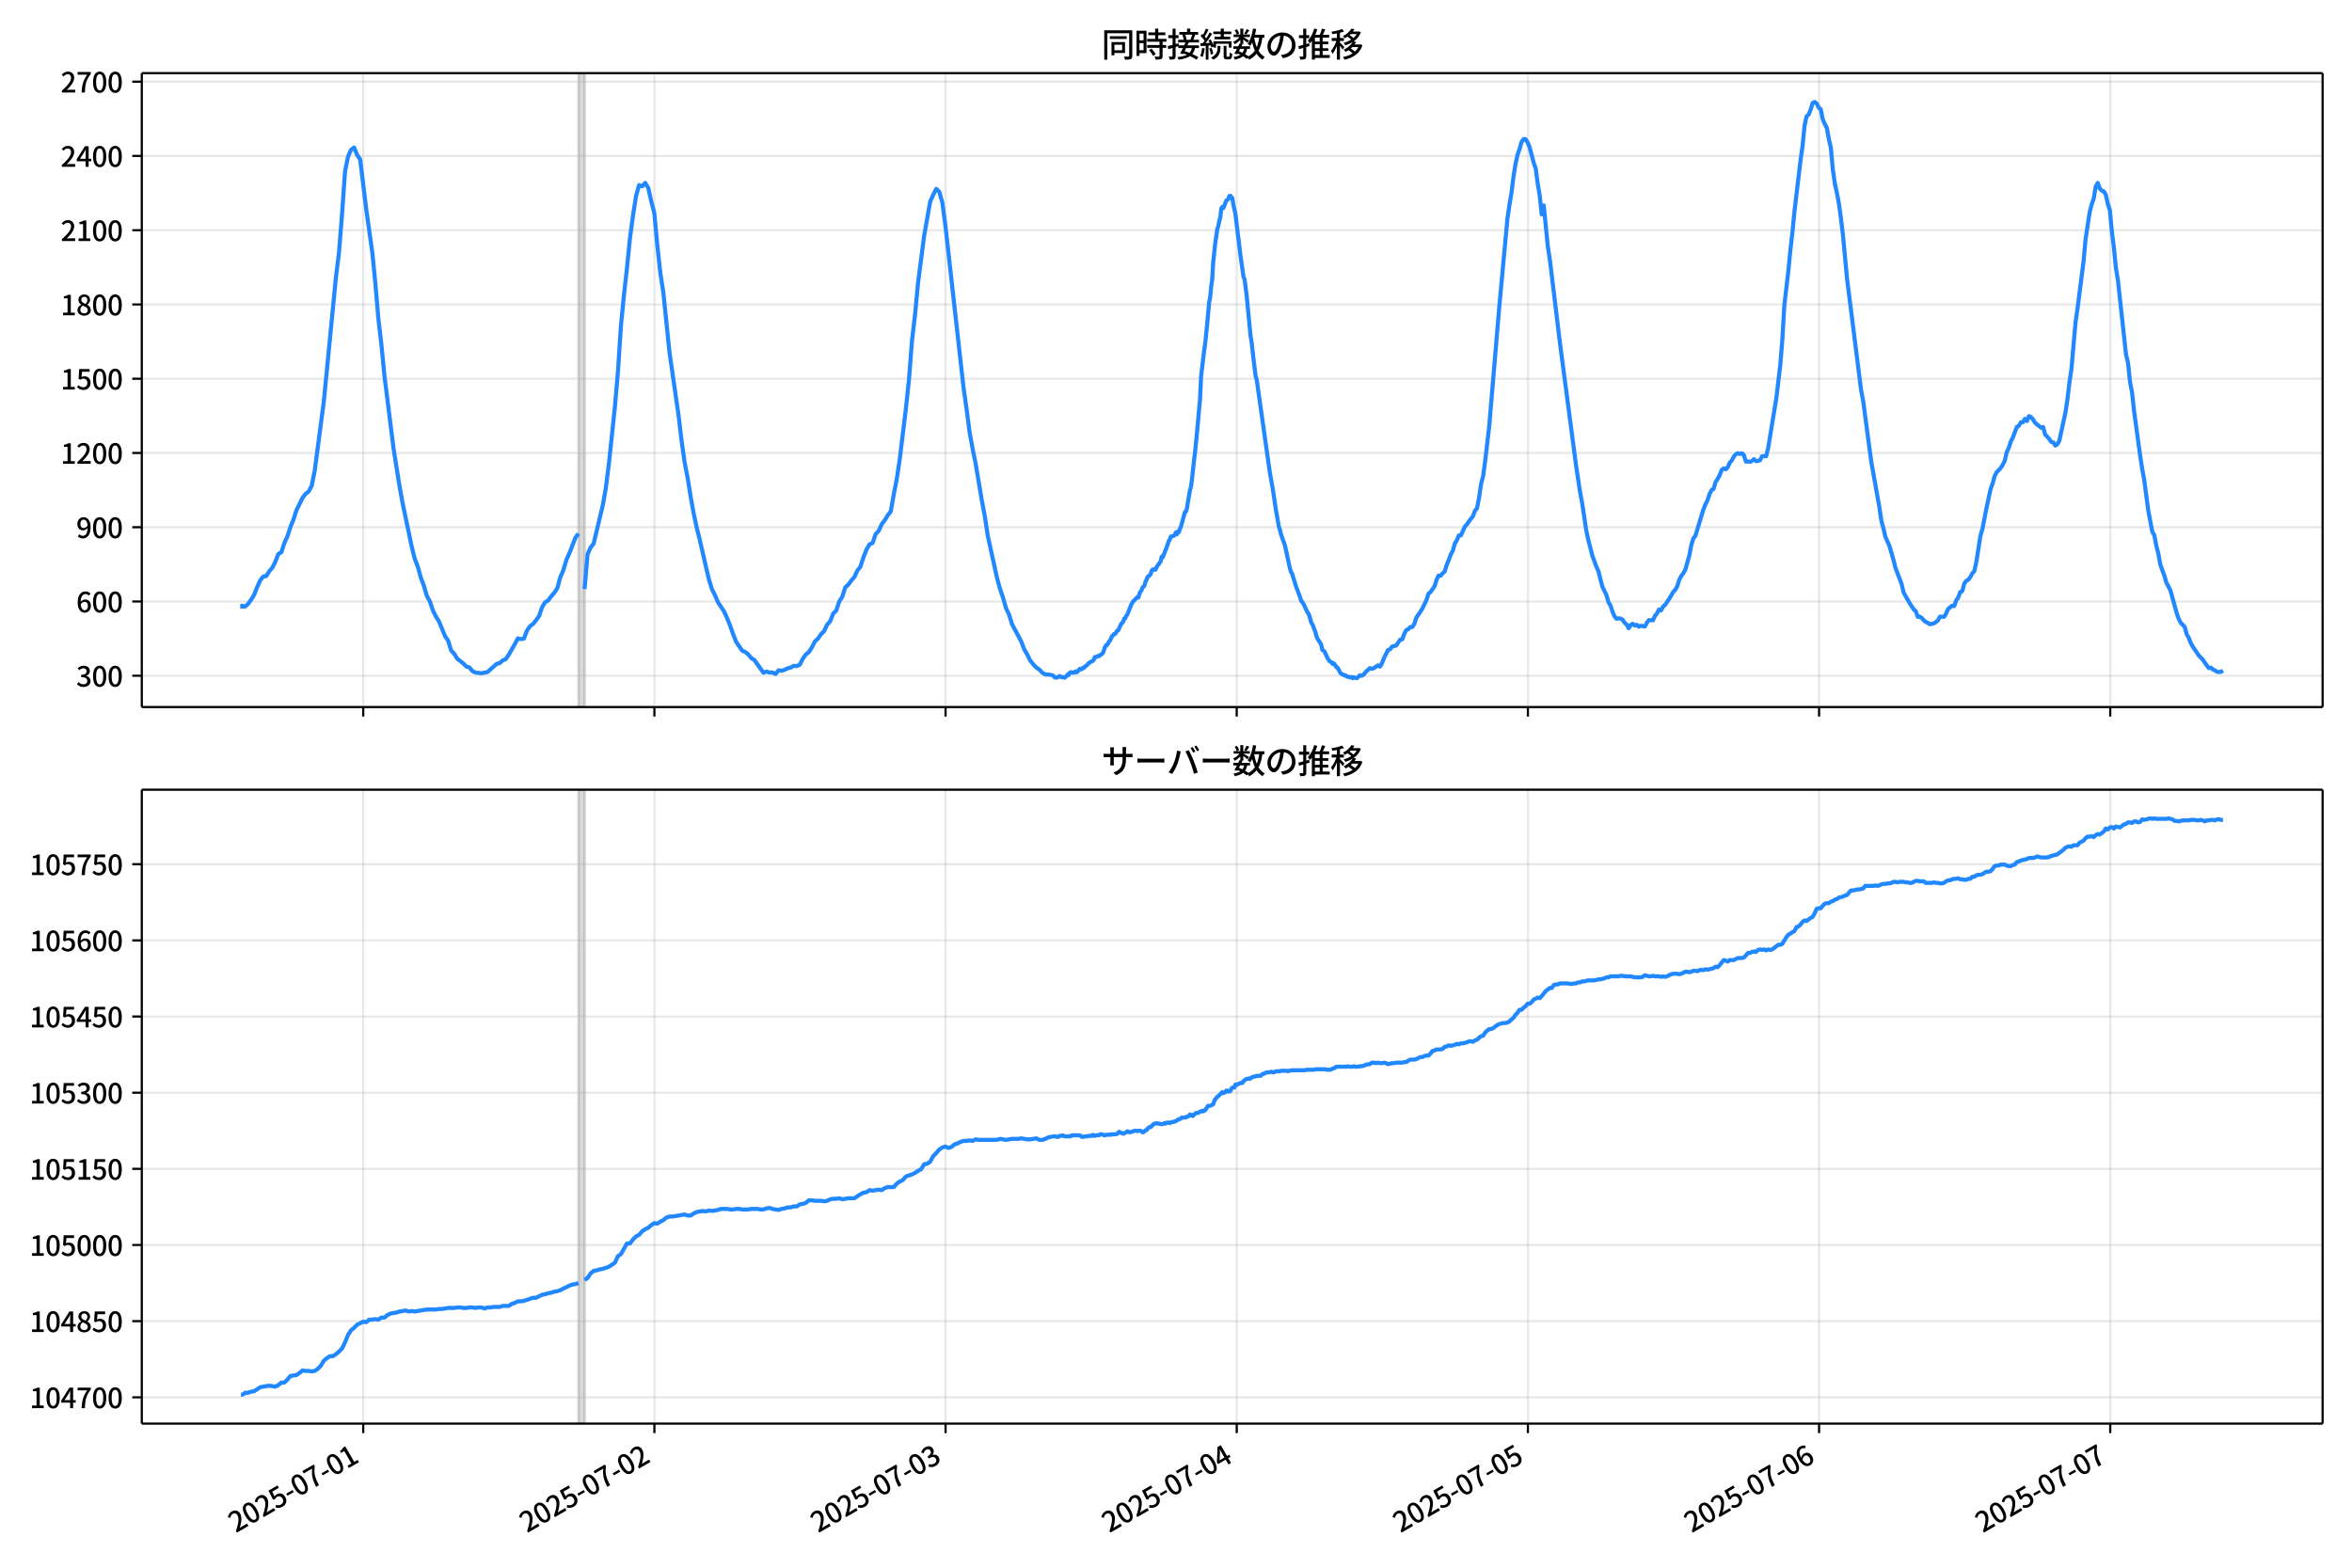 <!DOCTYPE svg  PUBLIC '-//W3C//DTD SVG 1.1//EN'  'http://www.w3.org/Graphics/SVG/1.1/DTD/svg11.dtd'>
<svg version="1.1" viewBox="0 0 864 576" xmlns="http://www.w3.org/2000/svg" xmlns:xlink="http://www.w3.org/1999/xlink">
 <defs>
  <style type="text/css">*{stroke-linejoin: round; stroke-linecap: butt}</style>
 </defs>
 <g id="aa">
  <g id="ab">
   <path d="m0 576h864v-576h-864z" fill="#fff"/>
  </g>
  <g id="ac">
   <g id="ad">
    <path d="m52.09 259.78h801.11v-232.9h-801.11z" fill="#fff"/>
   </g>
   <g id="ae">
    <path d="m212.54 259.78h2.228v-232.9h-2.228z" clip-path="url(#d)" fill="#808080" opacity=".3" stroke="#808080"/>
   </g>
   <g id="af">
    <g id="ag">
     <g id="ah">
      <path d="m133.43 259.78v-232.9" clip-path="url(#d)" fill="none" stroke="#b0b0b0" stroke-linecap="square" stroke-opacity=".3" stroke-width=".8"/>
     </g>
     <g id="ai">
      <defs>
       <path id="g" d="m0 0v3.5" stroke="#000" stroke-width=".8"/>
      </defs>
      <use x="133.431" y="259.778" stroke="#000000" stroke-width=".8" xlink:href="#g"/>
     </g>
    </g>
    <g id="aj">
     <g id="ak">
      <path d="m240.39 259.78v-232.9" clip-path="url(#d)" fill="none" stroke="#b0b0b0" stroke-linecap="square" stroke-opacity=".3" stroke-width=".8"/>
     </g>
     <g id="al">
      <use x="240.391" y="259.778" stroke="#000000" stroke-width=".8" xlink:href="#g"/>
     </g>
    </g>
    <g id="am">
     <g id="an">
      <path d="m347.35 259.78v-232.9" clip-path="url(#d)" fill="none" stroke="#b0b0b0" stroke-linecap="square" stroke-opacity=".3" stroke-width=".8"/>
     </g>
     <g id="ao">
      <use x="347.351" y="259.778" stroke="#000000" stroke-width=".8" xlink:href="#g"/>
     </g>
    </g>
    <g id="ap">
     <g id="aq">
      <path d="m454.31 259.78v-232.9" clip-path="url(#d)" fill="none" stroke="#b0b0b0" stroke-linecap="square" stroke-opacity=".3" stroke-width=".8"/>
     </g>
     <g id="ar">
      <use x="454.311" y="259.778" stroke="#000000" stroke-width=".8" xlink:href="#g"/>
     </g>
    </g>
    <g id="as">
     <g id="at">
      <path d="m561.27 259.78v-232.9" clip-path="url(#d)" fill="none" stroke="#b0b0b0" stroke-linecap="square" stroke-opacity=".3" stroke-width=".8"/>
     </g>
     <g id="au">
      <use x="561.271" y="259.778" stroke="#000000" stroke-width=".8" xlink:href="#g"/>
     </g>
    </g>
    <g id="av">
     <g id="aw">
      <path d="m668.23 259.78v-232.9" clip-path="url(#d)" fill="none" stroke="#b0b0b0" stroke-linecap="square" stroke-opacity=".3" stroke-width=".8"/>
     </g>
     <g id="ax">
      <use x="668.23" y="259.778" stroke="#000000" stroke-width=".8" xlink:href="#g"/>
     </g>
    </g>
    <g id="ay">
     <g id="az">
      <path d="m775.19 259.78v-232.9" clip-path="url(#d)" fill="none" stroke="#b0b0b0" stroke-linecap="square" stroke-opacity=".3" stroke-width=".8"/>
     </g>
     <g id="ba">
      <use x="775.19" y="259.778" stroke="#000000" stroke-width=".8" xlink:href="#g"/>
     </g>
    </g>
   </g>
   <g id="bb">
    <g id="bc">
     <g id="bd">
      <path d="m52.09 248.28h801.11" clip-path="url(#d)" fill="none" stroke="#b0b0b0" stroke-linecap="square" stroke-opacity=".3" stroke-width=".8"/>
     </g>
     <g id="be">
      <defs>
       <path id="f" d="m0 0h-3.5" stroke="#000" stroke-width=".8"/>
      </defs>
      <use x="52.09" y="248.282" stroke="#000000" stroke-width=".8" xlink:href="#f"/>
     </g>
     <g id="bf">
      <!-- 300 -->
      <g transform="translate(27.99 252.27) scale(.1 -.1)">
       <defs>
        <path id="m" transform="scale(.016)" d="m1715-90q-371 0-656 90t-503 240q-217 150-377 323l359 474q211-205 479-359 269-153 634-153 269 0 467 92 199 93 311 266t112 423q0 256-125 451t-429 300q-304 106-835 106v551q467 0 732 105 266 106 384 291 119 186 119 423 0 307-192 489-192 183-531 183-269 0-503-119-233-118-438-316l-384 460q282 256 614 413 333 157 737 157 422 0 748-144 327-144 512-413 186-269 186-659 0-403-221-685-221-281-592-422v-26q269-70 490-227t349-400 128-557q0-422-215-726-214-304-573-468-358-163-787-163z"/>
        <path id="a" transform="scale(.016)" d="m1830-90q-460 0-806 275-346 276-535 823-188 547-188 1366 0 820 188 1357 189 538 535 803 346 266 806 266 461 0 800-269 340-269 528-803 189-534 189-1354 0-819-189-1366-188-547-528-823-339-275-800-275zm0 589q237 0 422 185 186 186 288 599 103 413 103 1091 0 679-103 1082-102 403-288 582-185 180-422 180-236 0-422-180-186-179-292-582-105-403-105-1082 0-678 105-1091 106-413 292-599 186-185 422-185z"/>
       </defs>
       <use xlink:href="#m"/>
       <use transform="translate(57)" xlink:href="#a"/>
       <use transform="translate(114)" xlink:href="#a"/>
      </g>
     </g>
    </g>
    <g id="bg">
     <g id="bh">
      <path d="m52.09 221h801.11" clip-path="url(#d)" fill="none" stroke="#b0b0b0" stroke-linecap="square" stroke-opacity=".3" stroke-width=".8"/>
     </g>
     <g id="bi">
      <use x="52.09" y="220.998" stroke="#000000" stroke-width=".8" xlink:href="#f"/>
     </g>
     <g id="bj">
      <!-- 600 -->
      <g transform="translate(27.99 224.98) scale(.1 -.1)">
       <defs>
        <path id="l" transform="scale(.016)" d="m1971-90q-339 0-634 144-294 144-518 435-224 292-352 733-128 442-128 1044 0 678 147 1161 148 483 397 784 250 301 570 445t665 144q397 0 688-147 292-147 490-359l-403-448q-128 154-327 253-198 99-409 99-307 0-567-182-259-182-413-605-153-422-153-1145 0-608 115-1002t326-589q212-195 493-195 212 0 375 121 163 122 259 343t96 522q0 300-90 511-89 212-259 320-169 109-419 109-211 0-451-134t-458-461l-25 538q134 192 313 323t374 201q196 71 375 71 397 0 694-163 298-163 467-490 170-326 170-825 0-468-195-817-195-348-512-544-317-195-701-195z"/>
       </defs>
       <use xlink:href="#l"/>
       <use transform="translate(57)" xlink:href="#a"/>
       <use transform="translate(114)" xlink:href="#a"/>
      </g>
     </g>
    </g>
    <g id="bk">
     <g id="bl">
      <path d="m52.09 193.71h801.11" clip-path="url(#d)" fill="none" stroke="#b0b0b0" stroke-linecap="square" stroke-opacity=".3" stroke-width=".8"/>
     </g>
     <g id="bm">
      <use x="52.09" y="193.714" stroke="#000000" stroke-width=".8" xlink:href="#f"/>
     </g>
     <g id="bn">
      <!-- 900 -->
      <g transform="translate(27.99 197.7) scale(.1 -.1)">
       <defs>
        <path id="x" transform="scale(.016)" d="m1562-90q-410 0-708 150-297 151-502 356l403 461q141-160 346-256t422-96q224 0 425 102 202 103 352 333 151 230 237 614 87 384 87 941 0 589-115 970t-323 563-496 182q-205 0-372-118-166-118-262-336t-96-525q0-301 86-512 87-211 259-323 173-112 417-112 224 0 460 141 237 141 448 461l32-544q-134-180-313-314t-371-208-384-74q-391 0-689 166-297 167-467 496-169 330-169 823 0 467 195 816t515 541 698 192q339 0 636-138 298-137 519-419 221-281 349-710t128-1018q0-691-141-1187t-391-807q-249-310-563-461-313-150-652-150z"/>
       </defs>
       <use xlink:href="#x"/>
       <use transform="translate(57)" xlink:href="#a"/>
       <use transform="translate(114)" xlink:href="#a"/>
      </g>
     </g>
    </g>
    <g id="bo">
     <g id="bp">
      <path d="m52.09 166.43h801.11" clip-path="url(#d)" fill="none" stroke="#b0b0b0" stroke-linecap="square" stroke-opacity=".3" stroke-width=".8"/>
     </g>
     <g id="bq">
      <use x="52.09" y="166.429" stroke="#000000" stroke-width=".8" xlink:href="#f"/>
     </g>
     <g id="br">
      <!-- 1200 -->
      <g transform="translate(22.29 170.41) scale(.1 -.1)">
       <defs>
        <path id="h" transform="scale(.016)" d="m544 0v608h1037v3277h-845v467q333 58 579 147 247 90 451 218h557v-4109h915v-608h-2694z"/>
        <path id="c" transform="scale(.016)" d="m282 0v429q697 621 1164 1136 468 515 701 956 234 442 234 826 0 256-87 451-86 196-262 301-176 106-445 106-275 0-506-151-230-150-422-368l-416 410q301 333 637 518 336 186 803 186 429 0 749-176t496-493 176-745q0-455-224-919t-615-935q-390-470-889-950 186 20 394 36t374 16h1184v-634h-3046z"/>
       </defs>
       <use xlink:href="#h"/>
       <use transform="translate(57)" xlink:href="#c"/>
       <use transform="translate(114)" xlink:href="#a"/>
       <use transform="translate(171)" xlink:href="#a"/>
      </g>
     </g>
    </g>
    <g id="bs">
     <g id="bt">
      <path d="m52.09 139.15h801.11" clip-path="url(#d)" fill="none" stroke="#b0b0b0" stroke-linecap="square" stroke-opacity=".3" stroke-width=".8"/>
     </g>
     <g id="bu">
      <use x="52.09" y="139.145" stroke="#000000" stroke-width=".8" xlink:href="#f"/>
     </g>
     <g id="bv">
      <!-- 1500 -->
      <g transform="translate(22.29 143.13) scale(.1 -.1)">
       <defs>
        <path id="b" transform="scale(.016)" d="m1715-90q-365 0-653 90t-506 237q-217 147-383 307l352 480q134-134 294-246t361-183q202-70 452-70 262 0 473 118 212 119 333 346 122 227 122 541 0 460-247 716-246 256-649 256-224 0-384-64t-365-198l-365 237 141 2240h2387v-627h-1747l-109-1204q154 77 307 118 154 42 340 42 397 0 723-160t518-490q192-329 192-847 0-519-224-887t-586-560q-361-192-777-192z"/>
       </defs>
       <use xlink:href="#h"/>
       <use transform="translate(57)" xlink:href="#b"/>
       <use transform="translate(114)" xlink:href="#a"/>
       <use transform="translate(171)" xlink:href="#a"/>
      </g>
     </g>
    </g>
    <g id="bw">
     <g id="bx">
      <path d="m52.09 111.86h801.11" clip-path="url(#d)" fill="none" stroke="#b0b0b0" stroke-linecap="square" stroke-opacity=".3" stroke-width=".8"/>
     </g>
     <g id="by">
      <use x="52.09" y="111.861" stroke="#000000" stroke-width=".8" xlink:href="#f"/>
     </g>
     <g id="bz">
      <!-- 1800 -->
      <g transform="translate(22.29 115.85) scale(.1 -.1)">
       <defs>
        <path id="q" transform="scale(.016)" d="m1830-90q-441 0-787 163-345 164-547 448-202 285-202 650 0 314 122 557t314 419 403 291v32q-256 186-442 458-185 272-185 643 0 365 176 640t480 425q304 151 694 151 410 0 704-160t457-439q164-278 164-649 0-237-96-448t-234-381q-137-169-291-278v-32q218-115 397-285 179-169 288-406t109-557q0-346-189-628-189-281-532-448-342-166-803-166zm314 2708q205 198 310 419 106 221 106 464 0 211-83 384t-247 272q-163 99-393 99-288 0-480-183-192-182-192-502 0-256 134-429 135-172 359-294t486-230zm-294-2170q236 0 418 89 183 90 285 253 103 164 103 388 0 211-90 367-89 157-246 272-157 116-368 215t-454 195q-244-173-398-426-153-252-153-553 0-237 118-416 119-179 324-282 205-102 461-102z"/>
       </defs>
       <use xlink:href="#h"/>
       <use transform="translate(57)" xlink:href="#q"/>
       <use transform="translate(114)" xlink:href="#a"/>
       <use transform="translate(171)" xlink:href="#a"/>
      </g>
     </g>
    </g>
    <g id="ca">
     <g id="cb">
      <path d="m52.09 84.577h801.11" clip-path="url(#d)" fill="none" stroke="#b0b0b0" stroke-linecap="square" stroke-opacity=".3" stroke-width=".8"/>
     </g>
     <g id="cc">
      <use x="52.09" y="84.577" stroke="#000000" stroke-width=".8" xlink:href="#f"/>
     </g>
     <g id="cd">
      <!-- 2100 -->
      <g transform="translate(22.29 88.562) scale(.1 -.1)">
       <use xlink:href="#c"/>
       <use transform="translate(57)" xlink:href="#h"/>
       <use transform="translate(114)" xlink:href="#a"/>
       <use transform="translate(171)" xlink:href="#a"/>
      </g>
     </g>
    </g>
    <g id="ce">
     <g id="cf">
      <path d="m52.09 57.293h801.11" clip-path="url(#d)" fill="none" stroke="#b0b0b0" stroke-linecap="square" stroke-opacity=".3" stroke-width=".8"/>
     </g>
     <g id="cg">
      <use x="52.09" y="57.293" stroke="#000000" stroke-width=".8" xlink:href="#f"/>
     </g>
     <g id="ch">
      <!-- 2400 -->
      <g transform="translate(22.29 61.278) scale(.1 -.1)">
       <defs>
        <path id="k" transform="scale(.016)" d="m2170 0v3072q0 192 12 457 13 266 20 458h-26q-90-179-183-365-92-185-195-364l-921-1415h2579v-576h-3328v493l1875 2957h858v-4717h-691z"/>
       </defs>
       <use xlink:href="#c"/>
       <use transform="translate(57)" xlink:href="#k"/>
       <use transform="translate(114)" xlink:href="#a"/>
       <use transform="translate(171)" xlink:href="#a"/>
      </g>
     </g>
    </g>
    <g id="ci">
     <g id="cj">
      <path d="m52.09 30.009h801.11" clip-path="url(#d)" fill="none" stroke="#b0b0b0" stroke-linecap="square" stroke-opacity=".3" stroke-width=".8"/>
     </g>
     <g id="ck">
      <use x="52.09" y="30.009" stroke="#000000" stroke-width=".8" xlink:href="#f"/>
     </g>
     <g id="cl">
      <!-- 2700 -->
      <g transform="translate(22.29 33.994) scale(.1 -.1)">
       <defs>
        <path id="j" transform="scale(.016)" d="m1235 0q32 646 109 1187t224 1024 384 941 576 938h-2208v627h3027v-455q-409-512-665-989-256-476-397-969t-205-1053-90-1251h-755z"/>
       </defs>
       <use xlink:href="#c"/>
       <use transform="translate(57)" xlink:href="#j"/>
       <use transform="translate(114)" xlink:href="#a"/>
       <use transform="translate(171)" xlink:href="#a"/>
      </g>
     </g>
    </g>
   </g>
   <g id="cm">
    <path d="m88.504 222.73.212.182.187-.364.772.364.394-.091 1.051-.909 1.112-1.546 1.118-1.819 1.112-2.819 1.155-2.546 1.109-1.364 1.117-.182 1.05-1.728 1.114-1.273 1.114-2.183 1.114-2.91 1.114-.637 1.114-3.365 1.114-2.456 1.114-3.456 1.114-2.728 1.114-3.456 2.228-4.547 1.114-1.455 1.114-.819 1.114-2.092 1.114-5.548 3.342-25.374 4.457-45.746 1.114-8.913 1.114-14.006 1.114-15.916 1.114-5.548 1.114-2.456 1.114-.819 1.114 2.728 1.114 1.637 2.228 18.371 2.228 15.825 1.114 11.277 1.114 13.005 1.114 9.55 1.114 11.459 3.342 26.738 2.228 14.006 1.114 6.093 3.342 16.007 1.114 4.456 1.114 2.819 1.114 4.093 1.114 2.91 1.114 3.82 1.114 2.001 1.114 3.365 1.114 2.183 1.114 1.819 2.228 5.366 1.114 1.637 1.114 3.638 1.114 1.182 1.114 1.819 2.228 1.728 1.114 1.182 1.114.273 1.114 1.364 1.114.546 2.228.273 2.228-.455 3.342-3.001 1.114-.273 1.114-1 1.114-.455 1.114-1.637 2.228-3.911 1.114-2.092 1.114.273 1.114-.182 1.114-2.91 1.114-1.637 1.114-.819 1.114-1.364 1.114-1.546 1.114-3.274 1.114-1.819 1.114-.637 1.114-1.546 1.114-1.273 1.114-1.637 1.114-4.093 1.114-2.546 1.114-3.82 1.114-2.456 2.228-5.73 1.114-1.455m2.228 20.372 1.114-12.824 1.114-2.456 1.114-1.455 3.342-14.006 1.114-6.275 1.114-8.731 2.228-21.1 1.114-12.824 1.114-17.007 1.114-11.459 1.114-9.913 1.114-11.096 1.114-8.276 1.114-7.094 1.114-3.911 1.114.455 1.114-1.273 1.114 1.819 1.114 4.911 1.114 4.274 1.114 12.005 1.114 10.095 1.114 7.276 2.228 21.736 3.342 23.282 1.114 9.368 1.114 7.912 1.114 5.73 1.114 6.912 1.114 6.184 1.114 5.184 1.114 4.456 2.228 9.731 1.114 4.729 1.114 3.638 1.114 2.183 1.114 2.638 2.228 3.365 1.114 2.456 1.114 2.728 1.114 3.183 1.114 2.819 2.228 3.274 1.114.455 1.114.909 1.114 1.364 1.114.637 3.342 4.729 1.114-.455 1.114.364h1.114l1.114.546 1.114-1.364 1.114.182 1.114-.364 1.114-.546 1.114-.273 1.114-.637 1.114.091 1.114-.546 1.114-2.183 1.114-1.546 1.114-.909 1.114-1.728 1.114-2.183 1.114-1 1.114-1.637 1.114-1.091 1.114-2.365 1.114-1.273 1.114-2.819 1.114-1.091 1.114-3.365 1.114-1.728 1.114-3.456 1.114-1 1.114-1.546 1.114-1.273 1.114-2.365 1.114-1.455 1.114-3.456 1.114-2.819 1.114-1.91 1.114-.455 1.114-3.274 1.114-1.182 1.114-2.456 1.114-1.455 1.114-1.819 1.114-1.455 1.114-6.366 1.114-5.639 1.114-7.549 2.228-18.371 1.114-10.459 1.114-14.37 1.114-9.55 1.114-11.732 2.228-17.189 2.228-12.642 1.114-2.456 1.114-2.183 1.114 1.091 1.114 3.911 1.114 8.367 6.685 59.752 1.114 7.731 1.114 8.64 1.114 6.093 1.114 5.457 2.228 13.278 1.114 5.912 1.114 7.276 3.342 15.279 1.114 4.093 1.114 3.274 1.114 3.911 1.114 2.365 1.114 3.547 3.342 6.275 1.114 2.91 1.114 1.91 1.114 2.274 1.114 1.364 1.114 1.182 1.114.728 1.114 1.182 1.114.637h1.114l1.486.273.371.273.371.455.371.182.743-.091.743-.546.743.455.371-.091.743.273.743-.637.371-.546.371.182.371-.819.371-.182h.371l.371.182.371-.182.371.091.371-.455.371.364.743-.728.371-.546.371.182.371-.091.371-.455.371.091.371-.546.743-.455.743-.909.371-.091.371-.364.743-.273.371-.546.371-.909.371.091.743-.455.371.091.371-.364.743-.455.371-.455.743-2.092.371-.728h.371l.371-.546.371-.819.371-.273.743-1.728.371-.182.371-.546h.371l.743-1.182.371-.091 1.114-2.456.371-.273.371-.546.371-1.091.371-.091.371-.909.371-.455 1.486-3.729.743-1.273.371-.182.371-.546.371-.273.371-.455.371.182.371-1.364.371-.819.371-.364.371-1.091.743-.728.371-1.455.371-.637.371-1.091 1.114-.909.371-1.273.371-.546.371-.091.371.182.371-.091.371-.909 1.486-2.092.371-1.728.371.273 1.486-3.729.743-2.274.371-.455.371-1.182 1.114-.273.371-.455.371-.819.371.728.371-1.091.371.273.371-1.182.371-.728 1.486-5.457.371-.182.371-1.182.743-4.547.371-2.092.371-1.364.371-2.638.743-7.003.371-2.91.743-7.367.743-8.367.371-4.002.371-8.185 1.114-9.459.371-2.456.743-7.185.743-8.185.371-1.819.371-3.911.371-2.638.371-6.366.743-6.912.743-5.093.371-1.182.371-1.91.371-1.273.371-3.365.371-.546.371.455 1.114-2.819.371-.182.371-.364.371-1.091.371-.091.743.909.371 2.456.743 3.365 1.857 15.279 1.114 7.822.371.819.743 5.639 1.486 15.37.371 2.092.743 6.639.743 6.003.371 1.091 4.828 34.105 1.114 6.275 1.114 7.458.743 4.184.371 2.183.371 1.0.371 1.637 1.486 4.184 1.857 8.549.371 1.182.371.546 1.486 4.82 1.486 3.911.371 1.364.371.273.743 1.273 1.114 2.456.371.455.371.819.743 2.638.743 1.273.371 1.273.371.819.371 1.455.371 1 1.114 1.728.371.819.371 1.728.743.455 1.114 2.456.743 1.182.743.364.371.637.371-.273.371.364.743 1.182.371.091 1.114 2.092.743.455.371.091.371.273.371-.091.371.455.743.091.371.273.743-.182.371.455.371-.364 1.114.364.743-.637.371-.455.743.182.743-.455.743-1.0.743-.637.743-.728.743.273.743-.273 1.486-1.0.743.455.743-1.273.743-1.91 1.486-2.91.743-.273.743-1 1.486-.364 1.486-2.183.743-.091.743-2.001.743-1.455.743-.273.743-.819h.743l.743-1.182.743-2.274 1.486-2.183.743-1.182 1.486-3.092.743-2.365.743-.546 1.486-2.183.743-2.365.743-1.546.743.091.743-.909.743-.637.743-2.456.743-1.728.743-2.092.743-1.364.743-2.638.743-1.182.743-1.819h.743l1.486-3.274.743-.728.743-1.182 1.486-1.91.743-2.001.743-.909.743-3.82.743-5.093.743-2.819.743-5.457 1.486-12.733 3.714-44.018 2.971-32.195.743-5.184.743-4.365.743-6.003.743-4.638.743-3.456.743-2.092.743-2.638.743-1.091h.743l.743 1.182.743 1.819 1.486 5.639.743 2.092.743 5.548.743 4.456.743 6.912.743-3.274 1.486 15.006.743 4.82 3.714 30.649 5.942 45.201 1.486 9.822.743 3.911 1.486 9.913.743 3.456 1.486 5.821 1.486 4.093.743 1.637 1.486 5.73 1.486 3.092.743 2.638.743 1.182.743 2.274.743 1.728.743.909.743-.182.743.091.743.455.743 1.091.743.637.743 1.364.743-1.182.743-.455.743.637.743-.273.743.728.743-.364 1.486.273.743-1.364.743-1 1.486.091.743-1.637.743-.909.743-1.455.743.364.743-1.364.743-.637 1.486-2.183 1.486-2.546.743-.819.743-1.273.743-2.365.743-1.455.743-1.0.743-1.273 1.486-5.275.743-3.911.743-2.365.743-.909 2.971-9.822.743-1.819.743-1.455.743-2.274.743-1.455.743-.455.743-2.546.743-1.091.743-1.455.743-1.819.743-.637.743.364.743-.728.743-1.728.743-.819.743-1.364.743-.909.743-.364.743.273.743-.273.743.728.743 2.365.743-.091.743.182.743-.364.743-.637.743.728.743-.091.743-.273.743-1.455h1.486l.743-3.001 2.971-18.099 1.486-12.46.743-9.186.743-12.733 1.486-12.733.743-7.64.743-6.457.743-7.64 2.228-18.735.743-5.275.743-7.458.743-3.456.743-.637.743-1.819.743-2.456.743-.364.743.546.743 1.546.743.546.743 3.729.743 1.728.743 1.364.743 4.093.743 3.274.743 8.094.743 5.093.743 3.365.743 4.002.743 5.366.743 6.184 1.486 15.916 5.199 41.199.743 3.82 2.228 16.825.743 5.457 2.971 16.734.743 5.002.743 2.728.743 3.183 1.486 3.365 1.486 5.184.743 2.91 2.228 5.821.743 3.183 2.228 3.911 1.486 2.274.743.637.743 2.092.743-.091.743.546.743.819.743.637.743.273.743.546 1.486-.364.743-.455.743-.637.743-1.364 1.486.091.743-1.182.743-1.728 1.486-1.182.743.182.743-2.092.743-1.091.743-2.001.743-.364.743-2.728.743-1.091.743-.364.743-1.0.743-1.364.743-.819.743-3.456 1.486-9.55.743-2.546 1.486-7.64 1.486-6.912.743-2.001.743-2.728.743-1.455 1.486-1.546.743-1.182.743-1.455.743-3.183.743-1.637.743-2.274.743-1.455 1.486-3.911.743-.455.743-1.273h.743l.743-1.273.743.819.743-1.819.743.364.743.819.743 1.273 1.486 1.182.743.637.743-.273.743 2.728 1.486 1.637.743 1.091.743.182.743 1.182.743-.455.743-1.273 2.228-10.277.743-4.82.743-6.275.743-5.002 1.486-16.916.743-5.275 2.228-17.371.743-8.185 1.486-9.822.743-2.91.743-2.092.743-4.456.743-1.364.743 2.001.743.819.743.273.743 1.182.743 3.456.743 2.183.743 7.912.743 5.912.743 7.458.743 4.547 2.971 27.284.743 3.092.743 7.094.743 3.82.743 6.821 2.228 16.371.743 4.82.743 4.002 1.486 11.277 1.486 7.822.743 1.273.743 3.911.743 2.91.743 4.093 1.486 4.002.743 2.638.743 1.273.743 1.546 2.228 8.094.743 2.183.743 1.455 1.486 1.546.743 2.728.743 1.273.743 1.91.743 1.364 2.228 3.274 1.486 1.546 1.486 2.183.743.909.743-.182.743.728.743.273.743.546.743.091.743-.091.743-.455v0" clip-path="url(#d)" fill="none" stroke="#28f" stroke-linecap="square" stroke-width="1.5"/>
   </g>
   <g id="cn">
    <path d="m52.09 259.78v-232.9" fill="none" stroke="#000" stroke-linecap="square" stroke-width=".8"/>
   </g>
   <g id="co">
    <path d="m853.2 259.78v-232.9" fill="none" stroke="#000" stroke-linecap="square" stroke-width=".8"/>
   </g>
   <g id="cp">
    <path d="m52.09 259.78h801.11" fill="none" stroke="#000" stroke-linecap="square" stroke-width=".8"/>
   </g>
   <g id="cq">
    <path d="m52.09 26.88h801.11" fill="none" stroke="#000" stroke-linecap="square" stroke-width=".8"/>
   </g>
   <g id="cr">
    <!-- 同時接続数の推移 -->
    <g transform="translate(404.64 20.88) scale(.12 -.12)">
     <defs>
      <path id="w" transform="scale(.016)" d="m1587 3936h3232v-518h-3232v518zm320-1114h557v-2534h-557v2534zm301 0h2291v-2086h-2291v512h1734v1069h-1734v505zm-1683 2260h5113v-570h-4524v-5056h-589v5626zm4768 0h595v-4896q0-250-67-397t-227-218q-160-77-426-96t-675-19q-13 83-45 192t-77 218q-45 108-89 185 281-13 527-13 247 0 330 0 83 7 118 42 36 35 36 112v4890z"/>
      <path id="u" transform="scale(.016)" d="m2714 4672h3238v-525h-3238v525zm-244-1235h3712v-538h-3712v538zm20-1184h3635v-531h-3635v531zm1523 3155h595v-2310h-595v2310zm832-2451h589v-2823q0-230-61-364-61-135-227-199-167-70-423-86t-633-16q-20 121-78 285-57 163-121 284 275-6 509-9t310-3q77 6 106 28 29 23 29 93v2810zm-2023-1677 487 282q153-160 313-352t294-381q135-189 206-343l-519-313q-64 153-189 348-124 196-278 394-154 199-314 365zm-2086 3718h1619v-4281h-1619v544h1056v3187h-1056v550zm32-1843h1293v-537h-1293v537zm-320 1843h563v-4832h-563v4832z"/>
      <path id="v" transform="scale(.016)" d="m3866 5408h614v-870h-614v870zm-1479-653h3597v-518h-3597v518zm-230-1485h4e3v-518h-4e3v518zm825 922 519 102q64-160 121-342 58-182 96-352 39-170 45-304l-544-128q-6 134-42 313-35 180-83 365-48 186-112 346zm1856 109 589-71q-96-275-202-557-105-281-195-486l-518 77q58 147 122 329 64 183 118 372t86 336zm-2643-2106h3943v-518h-3943v518zm1408 685 602-115q-167-371-362-784t-390-797-362-685l-525 179q160 288 346 666t368 784 323 752zm-659-2157 358 403q352-102 733-240 381-137 752-304 371-166 697-336 327-169 558-329l-384-461q-218 160-532 336-313 176-685 345-371 170-755 323-384 154-742 263zm1894 1114 583-71q-122-550-353-944-230-393-604-662t-922-435q-547-167-1296-269-25 128-93 269-67 141-137 230 678 64 1168 192t819 349q330 221 531 550 202 330 304 791zm-4684 217q396 90 953 240 557 151 1120 311l77-544q-525-154-1053-311-528-156-963-284l-134 588zm121 2093h1965v-563h-1965v563zm819 1248h576v-5229q0-236-51-374t-192-208q-141-77-355-99-214-23-541-16-13 115-64 288t-109 294q205-6 381-6t234 0q64 0 92 28 29 29 29 93v5229z"/>
      <path id="t" transform="scale(.016)" d="m4058 5408h595v-1798h-595v1798zm-1415-563h3443v-499h-3443v499zm231-992h3008v-499h-3008v499zm-224-877h3475v-1203h-531v729h-2432v-729h-512v1203zm1964-877h551v-1881q0-122 22-157 23-35 106-35 25 0 92 0 68 0 135 0t99 0q51 0 83 54t45 224 19 515q90-70 234-131t259-93q-19-429-83-662-64-234-183-326-118-93-316-93-39 0-103 0t-134 0-138 0q-67 0-99 0-237 0-365 64t-176 218q-48 153-48 422v1881zm-1164-6h550v-455q0-243-48-528-48-284-186-579-137-294-409-572-272-279-727-503-70 90-192 208-121 118-230 195 416 205 665 438 250 234 371 474 122 240 164 467 42 228 42 413v442zm-2240 3309 524-192q-121-244-259-503-137-259-275-496t-259-416l-410 173q122 186 246 438 125 253 240 515 116 263 193 481zm716-743 500-230q-224-359-496-756-272-396-548-764-275-368-518-650l-358 205q179 211 377 483 199 272 387 569 189 298 358 592 170 295 298 551zm-1721-665 307 403q166-154 339-340 173-185 320-364t224-327l-326-460q-77 160-218 348-141 189-314 384-172 196-332 356zm1485-832 435 179q128-211 249-458 122-246 215-474 93-227 137-412l-473-211q-32 185-119 422-86 237-201 486-115 250-243 468zm-1530-583q422 26 998 54 576 29 1184 68l7-499q-570-45-1127-84-556-38-992-70l-70 531zm1702-992 436 135q121-276 214-596t118-556l-454-148q-26 237-112 563-86 327-202 602zm-1363 109 499-83q-57-455-163-897-105-441-253-748-51 32-134 73-83 42-170 83-86 42-144 62 148 294 234 697t131 813zm691 627h525v-2861h-525v2861z"/>
      <path id="o" transform="scale(.016)" d="m224 2022h3187v-499h-3187v499zm51 2247h3111v-487h-3111v487zm1127-1735 563-121q-154-320-333-672t-352-679q-173-326-326-582l-532 173q148 243 324 566t345 669q170 346 311 646zm934-832 563-64q-89-480-262-838t-461-614-701-432-976-298q-25 128-99 269t-157 237q659 102 1085 303 426 202 666 554t342 883zm422 3597 519-211q-147-218-298-436-150-217-278-377l-403 186q121 173 252 413 132 240 208 425zm-1203 109h563v-2957h-563v2957zm-1075-320 448 186q134-192 246-420 112-227 157-393l-467-211q-38 172-147 406t-237 432zm1094-1050 397-236q-160-263-400-529-240-265-519-489-278-224-553-378-51 103-141 237-89 135-179 218 269 109 534 294 266 186 493 416 228 231 368 467zm487-204q83-45 246-145 163-99 352-211t346-211 221-150l-327-423q-83 77-230 198-147 122-317 253-170 132-327 250-156 119-259 189l295 250zm1798 396h2311v-556h-2311v556zm115 1178 615-90q-103-640-263-1235t-384-1101q-224-505-512-889-44 57-134 134t-186 157-166 125q275 339 473 796 199 458 340 995 141 538 217 1108zm1223-1510 614-58q-147-1101-445-1940-297-838-813-1443-515-604-1321-1014-26 71-90 177-64 105-134 208-70 102-128 159 742 346 1212 880 471 535 730 1290 260 755 375 1741zm-1005-135q134-851 387-1597 253-745 659-1305 407-560 1002-874-70-57-154-150-83-93-154-189-70-96-121-179-633 371-1056 988-422 618-688 1434-265 816-425 1783l550 89zm-3309-3065 327 416q377-148 754-330 378-182 701-378 324-195 548-368l-416-435q-211 179-519 378-307 198-666 383-358 186-729 334z"/>
      <path id="s" transform="scale(.016)" d="m3686 4378q-64-493-163-1041-99-547-265-1084-192-653-432-1104t-522-688-595-237q-320 0-596 221-275 221-448 621-172 400-172 931 0 537 220 1017 221 480 611 851 391 372 909 583 519 211 1121 211 576 0 1040-186 464-185 793-515 330-329 502-771 173-441 173-941 0-672-278-1194-278-521-816-851-538-329-1318-444l-378 601q166 20 307 42t263 48q307 70 585 217 279 148 496 375 218 227 342 534 125 308 125 692t-122 713q-121 330-358 573-236 243-582 380-346 138-781 138-525 0-935-186-409-185-694-489-284-304-432-656-147-352-147-678 0-365 89-605 90-240 224-355 135-115 276-115t288 144 297 457q151 314 298 800 147 461 246 982 100 522 145 1021l684-12z"/>
      <path id="p" transform="scale(.016)" d="m2995 2925h2893v-519h-2893v519zm0-1280h2893v-519h-2893v519zm-64-1299h3232v-557h-3232v557zm1312 3577h563v-3763h-563v3763zm429 1466 634-141q-154-390-340-794-185-403-339-684l-512 140q103 199 208 458 106 259 195 528 90 269 154 493zm-1472 25 582-147q-153-518-371-1018-217-499-483-931t-573-758q-38 64-109 160-70 96-147 198-77 103-141 160 416 416 733 1034t509 1302zm128-1203h2720v-537h-2720v-4205h-582v4422l313 320h269zm-3174-2157q396 90 953 240 557 151 1120 311l77-544q-525-154-1053-311-528-156-963-284l-134 588zm121 2093h1965v-563h-1965v563zm819 1248h576v-5229q0-236-51-374t-192-208q-141-77-355-99-214-23-541-16-13 115-64 288t-109 294q205-6 381-6t234 0q64 0 92 28 29 29 29 93v5229z"/>
      <path id="n" transform="scale(.016)" d="m4051 5402 595-109q-281-493-729-941t-1107-806q-39 64-106 144t-141 153q-73 74-137 119 608 288 1011 678t614 762zm-77-557h1511v-493h-1863l352 493zm1293 0h109l109 25 384-179q-192-505-496-905t-695-701q-390-301-845-519-454-217-947-358-44 109-137 253t-176 227q448 109 867 294 419 186 777 445 359 259 631 592t419 730v96zm-1990-954 377 307q167-96 336-218 170-121 320-249 151-128 247-237l-397-332q-90 108-237 236t-317 259q-169 132-329 234zm1107-934 595-109q-307-538-803-1031-496-492-1232-876-38 64-102 144t-138 156q-74 77-138 116 455 217 807 483t604 554q253 288 407 563zm-90-589h1460v-506h-1818l358 506zm1268 0h121l109 26 384-167q-192-614-531-1075t-787-794q-448-332-983-553-534-221-1129-355-45 115-132 269-86 153-176 249 551 96 1043 285 493 189 903 473 410 285 714 669t464 883v90zm-2132-1056 410 339q186-102 384-237 198-134 371-275t282-269l-435-371q-103 128-270 272-166 144-361 288t-381 253zm-2150 3533h589v-5376h-589v5376zm-992-1242h2336v-569h-2336v569zm1024-224 365-160q-96-339-231-707-134-368-291-727-157-358-336-672-179-313-365-537-44 128-134 291t-160 272q173 192 339 457 167 266 323 570 157 304 282 618t208 595zm941 1946 416-467q-314-122-695-221-380-99-784-173-403-74-780-131-20 102-71 236-51 135-102 231 358 58 732 138 375 80 711 179t573 208zm-397-2579q58-45 179-170 122-125 266-266 144-140 259-265t160-183l-352-473q-58 102-157 255-99 154-218 317-118 164-227 311-108 147-185 237l275 237z"/>
     </defs>
     <use xlink:href="#w"/>
     <use transform="translate(100)" xlink:href="#u"/>
     <use transform="translate(200)" xlink:href="#v"/>
     <use transform="translate(300)" xlink:href="#t"/>
     <use transform="translate(400)" xlink:href="#o"/>
     <use transform="translate(500)" xlink:href="#s"/>
     <use transform="translate(600)" xlink:href="#p"/>
     <use transform="translate(700)" xlink:href="#n"/>
    </g>
   </g>
  </g>
  <g id="cs">
   <g id="ct">
    <path d="m52.09 523.06h801.11v-232.9h-801.11z" fill="#fff"/>
   </g>
   <g id="cu">
    <path d="m212.54 523.06h2.228v-232.9h-2.228z" clip-path="url(#e)" fill="#808080" opacity=".3" stroke="#808080"/>
   </g>
   <g id="cv">
    <g id="cw">
     <g id="cx">
      <path d="m133.43 523.06v-232.9" clip-path="url(#e)" fill="none" stroke="#b0b0b0" stroke-linecap="square" stroke-opacity=".3" stroke-width=".8"/>
     </g>
     <g id="cy">
      <use x="133.431" y="523.055" stroke="#000000" stroke-width=".8" xlink:href="#g"/>
     </g>
     <g id="cz">
      <!-- 2025-07-01 -->
      <g transform="translate(86.641 563.33) rotate(-30) scale(.1 -.1)">
       <defs>
        <path id="i" transform="scale(.016)" d="m301 1536v544h1689v-544h-1689z"/>
       </defs>
       <use xlink:href="#c"/>
       <use transform="translate(57)" xlink:href="#a"/>
       <use transform="translate(114)" xlink:href="#c"/>
       <use transform="translate(171)" xlink:href="#b"/>
       <use transform="translate(228)" xlink:href="#i"/>
       <use transform="translate(263.7)" xlink:href="#a"/>
       <use transform="translate(320.7)" xlink:href="#j"/>
       <use transform="translate(377.7)" xlink:href="#i"/>
       <use transform="translate(413.4)" xlink:href="#a"/>
       <use transform="translate(470.4)" xlink:href="#h"/>
      </g>
     </g>
    </g>
    <g id="da">
     <g id="db">
      <path d="m240.39 523.06v-232.9" clip-path="url(#e)" fill="none" stroke="#b0b0b0" stroke-linecap="square" stroke-opacity=".3" stroke-width=".8"/>
     </g>
     <g id="dc">
      <use x="240.391" y="523.055" stroke="#000000" stroke-width=".8" xlink:href="#g"/>
     </g>
     <g id="dd">
      <!-- 2025-07-02 -->
      <g transform="translate(193.6 563.33) rotate(-30) scale(.1 -.1)">
       <use xlink:href="#c"/>
       <use transform="translate(57)" xlink:href="#a"/>
       <use transform="translate(114)" xlink:href="#c"/>
       <use transform="translate(171)" xlink:href="#b"/>
       <use transform="translate(228)" xlink:href="#i"/>
       <use transform="translate(263.7)" xlink:href="#a"/>
       <use transform="translate(320.7)" xlink:href="#j"/>
       <use transform="translate(377.7)" xlink:href="#i"/>
       <use transform="translate(413.4)" xlink:href="#a"/>
       <use transform="translate(470.4)" xlink:href="#c"/>
      </g>
     </g>
    </g>
    <g id="de">
     <g id="df">
      <path d="m347.35 523.06v-232.9" clip-path="url(#e)" fill="none" stroke="#b0b0b0" stroke-linecap="square" stroke-opacity=".3" stroke-width=".8"/>
     </g>
     <g id="dg">
      <use x="347.351" y="523.055" stroke="#000000" stroke-width=".8" xlink:href="#g"/>
     </g>
     <g id="dh">
      <!-- 2025-07-03 -->
      <g transform="translate(300.56 563.33) rotate(-30) scale(.1 -.1)">
       <use xlink:href="#c"/>
       <use transform="translate(57)" xlink:href="#a"/>
       <use transform="translate(114)" xlink:href="#c"/>
       <use transform="translate(171)" xlink:href="#b"/>
       <use transform="translate(228)" xlink:href="#i"/>
       <use transform="translate(263.7)" xlink:href="#a"/>
       <use transform="translate(320.7)" xlink:href="#j"/>
       <use transform="translate(377.7)" xlink:href="#i"/>
       <use transform="translate(413.4)" xlink:href="#a"/>
       <use transform="translate(470.4)" xlink:href="#m"/>
      </g>
     </g>
    </g>
    <g id="di">
     <g id="dj">
      <path d="m454.31 523.06v-232.9" clip-path="url(#e)" fill="none" stroke="#b0b0b0" stroke-linecap="square" stroke-opacity=".3" stroke-width=".8"/>
     </g>
     <g id="dk">
      <use x="454.311" y="523.055" stroke="#000000" stroke-width=".8" xlink:href="#g"/>
     </g>
     <g id="dl">
      <!-- 2025-07-04 -->
      <g transform="translate(407.52 563.33) rotate(-30) scale(.1 -.1)">
       <use xlink:href="#c"/>
       <use transform="translate(57)" xlink:href="#a"/>
       <use transform="translate(114)" xlink:href="#c"/>
       <use transform="translate(171)" xlink:href="#b"/>
       <use transform="translate(228)" xlink:href="#i"/>
       <use transform="translate(263.7)" xlink:href="#a"/>
       <use transform="translate(320.7)" xlink:href="#j"/>
       <use transform="translate(377.7)" xlink:href="#i"/>
       <use transform="translate(413.4)" xlink:href="#a"/>
       <use transform="translate(470.4)" xlink:href="#k"/>
      </g>
     </g>
    </g>
    <g id="dm">
     <g id="dn">
      <path d="m561.27 523.06v-232.9" clip-path="url(#e)" fill="none" stroke="#b0b0b0" stroke-linecap="square" stroke-opacity=".3" stroke-width=".8"/>
     </g>
     <g id="do">
      <use x="561.271" y="523.055" stroke="#000000" stroke-width=".8" xlink:href="#g"/>
     </g>
     <g id="dp">
      <!-- 2025-07-05 -->
      <g transform="translate(514.48 563.33) rotate(-30) scale(.1 -.1)">
       <use xlink:href="#c"/>
       <use transform="translate(57)" xlink:href="#a"/>
       <use transform="translate(114)" xlink:href="#c"/>
       <use transform="translate(171)" xlink:href="#b"/>
       <use transform="translate(228)" xlink:href="#i"/>
       <use transform="translate(263.7)" xlink:href="#a"/>
       <use transform="translate(320.7)" xlink:href="#j"/>
       <use transform="translate(377.7)" xlink:href="#i"/>
       <use transform="translate(413.4)" xlink:href="#a"/>
       <use transform="translate(470.4)" xlink:href="#b"/>
      </g>
     </g>
    </g>
    <g id="dq">
     <g id="dr">
      <path d="m668.23 523.06v-232.9" clip-path="url(#e)" fill="none" stroke="#b0b0b0" stroke-linecap="square" stroke-opacity=".3" stroke-width=".8"/>
     </g>
     <g id="ds">
      <use x="668.23" y="523.055" stroke="#000000" stroke-width=".8" xlink:href="#g"/>
     </g>
     <g id="dt">
      <!-- 2025-07-06 -->
      <g transform="translate(621.44 563.33) rotate(-30) scale(.1 -.1)">
       <use xlink:href="#c"/>
       <use transform="translate(57)" xlink:href="#a"/>
       <use transform="translate(114)" xlink:href="#c"/>
       <use transform="translate(171)" xlink:href="#b"/>
       <use transform="translate(228)" xlink:href="#i"/>
       <use transform="translate(263.7)" xlink:href="#a"/>
       <use transform="translate(320.7)" xlink:href="#j"/>
       <use transform="translate(377.7)" xlink:href="#i"/>
       <use transform="translate(413.4)" xlink:href="#a"/>
       <use transform="translate(470.4)" xlink:href="#l"/>
      </g>
     </g>
    </g>
    <g id="du">
     <g id="dv">
      <path d="m775.19 523.06v-232.9" clip-path="url(#e)" fill="none" stroke="#b0b0b0" stroke-linecap="square" stroke-opacity=".3" stroke-width=".8"/>
     </g>
     <g id="dw">
      <use x="775.19" y="523.055" stroke="#000000" stroke-width=".8" xlink:href="#g"/>
     </g>
     <g id="dx">
      <!-- 2025-07-07 -->
      <g transform="translate(728.4 563.33) rotate(-30) scale(.1 -.1)">
       <use xlink:href="#c"/>
       <use transform="translate(57)" xlink:href="#a"/>
       <use transform="translate(114)" xlink:href="#c"/>
       <use transform="translate(171)" xlink:href="#b"/>
       <use transform="translate(228)" xlink:href="#i"/>
       <use transform="translate(263.7)" xlink:href="#a"/>
       <use transform="translate(320.7)" xlink:href="#j"/>
       <use transform="translate(377.7)" xlink:href="#i"/>
       <use transform="translate(413.4)" xlink:href="#a"/>
       <use transform="translate(470.4)" xlink:href="#j"/>
      </g>
     </g>
    </g>
   </g>
   <g id="dy">
    <g id="dz">
     <g id="ea">
      <path d="m52.09 513.4h801.11" clip-path="url(#e)" fill="none" stroke="#b0b0b0" stroke-linecap="square" stroke-opacity=".3" stroke-width=".8"/>
     </g>
     <g id="eb">
      <use x="52.09" y="513.402" stroke="#000000" stroke-width=".8" xlink:href="#f"/>
     </g>
     <g id="ec">
      <!-- 104700 -->
      <g transform="translate(10.89 517.39) scale(.1 -.1)">
       <use xlink:href="#h"/>
       <use transform="translate(57)" xlink:href="#a"/>
       <use transform="translate(114)" xlink:href="#k"/>
       <use transform="translate(171)" xlink:href="#j"/>
       <use transform="translate(228)" xlink:href="#a"/>
       <use transform="translate(285)" xlink:href="#a"/>
      </g>
     </g>
    </g>
    <g id="ed">
     <g id="ee">
      <path d="m52.09 485.42h801.11" clip-path="url(#e)" fill="none" stroke="#b0b0b0" stroke-linecap="square" stroke-opacity=".3" stroke-width=".8"/>
     </g>
     <g id="ef">
      <use x="52.09" y="485.421" stroke="#000000" stroke-width=".8" xlink:href="#f"/>
     </g>
     <g id="eg">
      <!-- 104850 -->
      <g transform="translate(10.89 489.41) scale(.1 -.1)">
       <use xlink:href="#h"/>
       <use transform="translate(57)" xlink:href="#a"/>
       <use transform="translate(114)" xlink:href="#k"/>
       <use transform="translate(171)" xlink:href="#q"/>
       <use transform="translate(228)" xlink:href="#b"/>
       <use transform="translate(285)" xlink:href="#a"/>
      </g>
     </g>
    </g>
    <g id="eh">
     <g id="ei">
      <path d="m52.09 457.44h801.11" clip-path="url(#e)" fill="none" stroke="#b0b0b0" stroke-linecap="square" stroke-opacity=".3" stroke-width=".8"/>
     </g>
     <g id="ej">
      <use x="52.09" y="457.439" stroke="#000000" stroke-width=".8" xlink:href="#f"/>
     </g>
     <g id="ek">
      <!-- 105000 -->
      <g transform="translate(10.89 461.42) scale(.1 -.1)">
       <use xlink:href="#h"/>
       <use transform="translate(57)" xlink:href="#a"/>
       <use transform="translate(114)" xlink:href="#b"/>
       <use transform="translate(171)" xlink:href="#a"/>
       <use transform="translate(228)" xlink:href="#a"/>
       <use transform="translate(285)" xlink:href="#a"/>
      </g>
     </g>
    </g>
    <g id="el">
     <g id="em">
      <path d="m52.09 429.46h801.11" clip-path="url(#e)" fill="none" stroke="#b0b0b0" stroke-linecap="square" stroke-opacity=".3" stroke-width=".8"/>
     </g>
     <g id="en">
      <use x="52.09" y="429.458" stroke="#000000" stroke-width=".8" xlink:href="#f"/>
     </g>
     <g id="eo">
      <!-- 105150 -->
      <g transform="translate(10.89 433.44) scale(.1 -.1)">
       <use xlink:href="#h"/>
       <use transform="translate(57)" xlink:href="#a"/>
       <use transform="translate(114)" xlink:href="#b"/>
       <use transform="translate(171)" xlink:href="#h"/>
       <use transform="translate(228)" xlink:href="#b"/>
       <use transform="translate(285)" xlink:href="#a"/>
      </g>
     </g>
    </g>
    <g id="ep">
     <g id="eq">
      <path d="m52.09 401.48h801.11" clip-path="url(#e)" fill="none" stroke="#b0b0b0" stroke-linecap="square" stroke-opacity=".3" stroke-width=".8"/>
     </g>
     <g id="er">
      <use x="52.09" y="401.477" stroke="#000000" stroke-width=".8" xlink:href="#f"/>
     </g>
     <g id="es">
      <!-- 105300 -->
      <g transform="translate(10.89 405.46) scale(.1 -.1)">
       <use xlink:href="#h"/>
       <use transform="translate(57)" xlink:href="#a"/>
       <use transform="translate(114)" xlink:href="#b"/>
       <use transform="translate(171)" xlink:href="#m"/>
       <use transform="translate(228)" xlink:href="#a"/>
       <use transform="translate(285)" xlink:href="#a"/>
      </g>
     </g>
    </g>
    <g id="et">
     <g id="eu">
      <path d="m52.09 373.5h801.11" clip-path="url(#e)" fill="none" stroke="#b0b0b0" stroke-linecap="square" stroke-opacity=".3" stroke-width=".8"/>
     </g>
     <g id="ev">
      <use x="52.09" y="373.495" stroke="#000000" stroke-width=".8" xlink:href="#f"/>
     </g>
     <g id="ew">
      <!-- 105450 -->
      <g transform="translate(10.89 377.48) scale(.1 -.1)">
       <use xlink:href="#h"/>
       <use transform="translate(57)" xlink:href="#a"/>
       <use transform="translate(114)" xlink:href="#b"/>
       <use transform="translate(171)" xlink:href="#k"/>
       <use transform="translate(228)" xlink:href="#b"/>
       <use transform="translate(285)" xlink:href="#a"/>
      </g>
     </g>
    </g>
    <g id="ex">
     <g id="ey">
      <path d="m52.09 345.51h801.11" clip-path="url(#e)" fill="none" stroke="#b0b0b0" stroke-linecap="square" stroke-opacity=".3" stroke-width=".8"/>
     </g>
     <g id="ez">
      <use x="52.09" y="345.514" stroke="#000000" stroke-width=".8" xlink:href="#f"/>
     </g>
     <g id="fa">
      <!-- 105600 -->
      <g transform="translate(10.89 349.5) scale(.1 -.1)">
       <use xlink:href="#h"/>
       <use transform="translate(57)" xlink:href="#a"/>
       <use transform="translate(114)" xlink:href="#b"/>
       <use transform="translate(171)" xlink:href="#l"/>
       <use transform="translate(228)" xlink:href="#a"/>
       <use transform="translate(285)" xlink:href="#a"/>
      </g>
     </g>
    </g>
    <g id="fb">
     <g id="fc">
      <path d="m52.09 317.53h801.11" clip-path="url(#e)" fill="none" stroke="#b0b0b0" stroke-linecap="square" stroke-opacity=".3" stroke-width=".8"/>
     </g>
     <g id="fd">
      <use x="52.09" y="317.533" stroke="#000000" stroke-width=".8" xlink:href="#f"/>
     </g>
     <g id="fe">
      <!-- 105750 -->
      <g transform="translate(10.89 321.52) scale(.1 -.1)">
       <use xlink:href="#h"/>
       <use transform="translate(57)" xlink:href="#a"/>
       <use transform="translate(114)" xlink:href="#b"/>
       <use transform="translate(171)" xlink:href="#j"/>
       <use transform="translate(228)" xlink:href="#b"/>
       <use transform="translate(285)" xlink:href="#a"/>
      </g>
     </g>
    </g>
   </g>
   <g id="ff">
    <path d="m88.504 512.47h.399l.772-.373.394-.373h1.051l1.112-.373 1.118-.187 2.267-1.492 3.276-.56 2.228.373 1.114-.56 1.114-.933h1.114l1.114-1.119 1.114-1.306 2.228-.373 1.114-.746 1.114-.933 1.114.187h1.114l1.114.187 1.114-.187 1.114-.746 1.114-1.119 1.114-1.865 1.114-.933 1.114-.746h1.114l1.114-.746 1.114-.933 1.114-1.119 1.114-2.239 1.114-2.798 1.114-1.679 1.114-.933 1.114-1.119 2.228-1.119 1.114.187 1.114-.933h1.114l1.114-.187 1.114.187 1.114-.746h1.114l1.114-.933 1.114-.56 2.228-.373 1.114-.373 2.228-.373 1.114.373 1.114-.187 1.114.187 4.457-.746h3.342l1.114-.187h1.114l2.228-.373h2.228l1.114-.187h1.114l1.114.187h1.114l1.114-.187h1.114l1.114.187 1.114-.187h1.114l1.114.373 1.114-.373h1.114l1.114-.187h2.228l1.114-.373h2.228l1.114-.746 1.114-.373 1.114-.56h1.114l1.114-.187 3.342-1.119h1.114l2.228-1.119 1.114-.187 1.114-.373 1.114-.187 1.114-.373 1.114-.187 1.114-.373 3.342-1.679 1.114-.373 1.114-.187 1.114-.373m2.228-1.119 1.114-.746 1.114-1.679 1.114-.933 1.114-.187 1.114-.373 1.114-.187 2.228-.746 2.228-1.492 1.114-2.425 1.114-.746 2.228-3.917h1.114l1.114-1.492 1.114-1.119 1.114-.56 1.114-1.306 1.114-.746 1.114-.56 1.114-.933 1.114-.746 1.114.187 1.114-.746 1.114-.56 1.114-.933 1.114-.373h1.114l4.457-.746 1.114.373h1.114l1.114-.746 1.114-.56 2.228-.373 1.114.187 1.114-.373 1.114.187 2.228-.373 1.114-.373h2.228l1.114.187h1.114l1.114-.187h1.114l1.114.187h2.228l1.114-.187h2.228l1.114.187h1.114l1.114-.373 1.114-.187 1.114.373 2.228.373 1.114-.373 1.114-.187 1.114-.373h1.114l1.114-.373h1.114l1.114-.746 1.114-.187 1.114-.373 1.114-.933h1.114l1.114.187h2.228l1.114.187 1.114-.187 1.114-.56 1.114-.187h1.114l1.114-.187 1.114.373 2.228-.373h2.228l2.228-1.492 1.114-.56 1.114-.187 1.114-.746 1.114.187 2.228-.373 1.114.187 1.114-.746 1.114-.373h2.228l1.114-1.306 1.114-.746 1.114-.56 1.114-1.306 2.228-.746 1.114-.56 1.114-.746 1.114-.56 1.114-1.865 1.114-.187 1.114-.746 1.114-2.052 1.114-1.119 1.114-1.306 1.114-.746 1.114-.373 1.114.56 1.114-.373 1.114-.933 1.114-.373 1.114-.56 1.114-.373h1.114l1.114-.187 1.114.187 1.114-.56 1.114.187h6.685l1.114-.373 2.228.373 2.228-.373h2.228l1.114-.187 2.228.373h1.114l2.228-.373 1.114.56h1.114l1.114-.373 1.114-.56 1.857-.373h.743l.371.187h.743l.371-.373h.743l.371-.187.743.373h2.228l.371-.373h2.971l.371.187.371.373h.743l.371-.187h1.114l.371-.187h1.114l.371-.373.371.373h.371l.371-.187h1.114l.371-.373h.743l.743.373h.371l.371-.187h1.114l.371-.187.371.187.371-.187h1.486l.371-.187.743-.746.371.373h.371l.743.373 1.114-.56.371-.373.743.373h.371l.371-.187h.371l.743-.373h.743l.371.187.371-.187h.743l.371.187.371.373h.371l.743-.746h.371l.743-.933.371-.187h.371l1.114-1.119.371-.187h.371l.371-.187.371.187h.743l.371.187h.743l.743-.373.371.187.371-.373h.743l.371.187.743-.373h.371l.371-.187h.371l.743-.373.371-.373h.371l.743-.373.371-.373h1.486l.371-.373h.371l.371-.187.371-.56.371.373.371-.187.371.373.371-.56.371-.187.371-.373h.743l.371-.187.371-.373h.371l.371-.187.371.187.371-.373h.371l1.114-1.679h.743l1.114-.56.371-1.119.371-.746.371-.373.371-.56.371-.187 1.486-1.492.371.373.743-.373.371-.56h.371l.371.373.371-.187h.371l.371-.933.371-.373h.743l.371-1.119.371.187 1.486-.746h.743l.371-.746.371-.187.371-.373.371-.187h.371l.371-.187.371.187.371-.187.371-.373.371-.187h.371l.371-.187h.371l.371-.187h1.486l.743-.746h.371l1.114-.56h1.114l.371-.187h.371l.371.187h.371l.743-.373h1.486l.371-.187h2.228l.371.187.371-.187h.371l.371-.187h5.199l.371-.187h2.971l.371-.187h3.714l.371.187h1.486l1.114-.56h.371l.371-.373.371-.187h3.714l.371-.187.371.187h1.486l.371-.187.371.187h1.486l.371-.187h.743l.743-.187.743-.373h.371l.371-.187h.743l.743-.56h.743l.743.187.743-.187.743.187h.743l.743-.187.743.187.743.373 1.486-.373h.743l.743-.187h2.228l.743-.187h.743l.743-.56.743-.373h1.486l.743-.187 1.486-.746h.743l.743-.373.743-.187h.743l.743-.746.743-.933.743-.187.743-.373h1.486l.743-.187.743-.746.743-.187.743-.373.743.187 1.486-.373.743-.373.743.187.743-.373h.743l1.486-.373.743-.373h.743l.743.187.743-.56.743-.187.743-.746.743-.56.743-.187.743-1.119.743-.746.743-.56h.743l.743-.373 1.486-1.119.743-.373 1.486-.373h.743l.743-.187.743-.373.743-.746.743-.56.743-1.119.743-.746.743-1.119h.743l.743-.746.743-.56.743-.933h.743l.743-.56.743-.933 1.486-.746.743.187.743-.746 1.486-1.865 1.486-1.119h.743l.743-1.119.743-.187h.743l.743-.373h2.971l.743.187h.743l.743-.187h.743l.743-.373h.743l.743-.373h.743l1.486-.373h2.228l1.486-.373h.743l1.486-.373.743-.373h.743l.743-.373h2.971l.743-.187h.743l.743.187h2.228l1.486.373h2.228l.743-.187.743-.56 1.486.373h.743l.743-.187.743.187h1.486l.743.187.743-.187.743.187.743-.187 1.486-.746.743-.187h1.486l.743.187.743-.187 1.486-.746h.743l.743.187.743-.187.743-.373h.743l.743.187.743-.373.743-.187.743.187.743-.373.743.187 2.228-.56.743-.56.743.187.743-.746 1.486-1.865.743.187.743.373.743-.56h1.486l1.486-.746h1.486l.743-.187.743-.746.743-.933h.743l.743-.373.743-.187.743.187.743-.746.743-.187.743.187.743-.187.743.373.743-.373.743.187.743-.187 2.228-1.679h.743l.743-.373 1.486-2.425.743-.933.743-.373.743-.56.743-.373.743-1.492.743-.187.743-.746.743-.933.743-.56.743.187 1.486-1.119.743-.373.743-1.306.743-1.679.743-.187h.743l.743-.933.743-.746.743-.187h.743l.743-.56.743-.187.743-.56.743-.187.743-.56 1.486-.373.743-.373.743-.187.743-.933.743-.746h.743l1.486-.373h.743l1.486-.373.743-.933h2.971l.743-.187.743.187.743-.187.743-.373.743-.187h.743l.743-.187h.743l.743-.187.743-.373h.743l.743.187.743-.187h1.486l.743.187h.743l.743.187h.743l1.486-.746h.743l.743.187h1.486l.743.56h2.228l.743-.187.743.187h.743l.743.187h.743l.743-.187.743-.56.743-.373h.743l.743-.373.743-.187h.743l.743-.187.743.373h.743l.743.187h.743l.743-.373h.743l.743-.746h.743l.743-.56.743-.187h.743l.743-.187.743-.56.743-.373h.743l.743-.187.743-.746.743-1.119.743-.187h.743l.743-.373h1.486l.743.373.743.187h.743l.743-.373.743-.187.743-.933.743-.187.743-.373 2.228-.56.743-.373h1.486l.743-.187.743-.373 1.486.373h2.228l.743-.187.743-.373 2.228-.56 2.228-1.679.743-.746.743-.373.743-.187.743.187.743-.56h1.486l.743-.933 1.486-.746.743-.933.743-.56h.743l.743-.187.743.373.743-.746.743-.373.743.187 1.486-1.119.743-1.119.743.373.743-.746.743-.187.743.56.743-.746 1.486.373 1.486-1.119.743-.187.743-.56h.743l.743.187.743-.56h.743l.743.373.743-.187.743-.933.743.187 2.228-.56.743.187.743-.187.743.187h3.714l.743-.187 1.486.373.743.56h.743l.743.187 1.486-.373h2.228l.743-.187h1.486l.743.187h.743l.743-.187.743.187.743.373.743-.373h.743l.743-.187h.743l.743.187.743-.373h.743l.743.187h.743v0" clip-path="url(#e)" fill="none" stroke="#28f" stroke-linecap="square" stroke-width="1.5"/>
   </g>
   <g id="fg">
    <path d="m52.09 523.06v-232.9" fill="none" stroke="#000" stroke-linecap="square" stroke-width=".8"/>
   </g>
   <g id="fh">
    <path d="m853.2 523.06v-232.9" fill="none" stroke="#000" stroke-linecap="square" stroke-width=".8"/>
   </g>
   <g id="fi">
    <path d="m52.09 523.06h801.11" fill="none" stroke="#000" stroke-linecap="square" stroke-width=".8"/>
   </g>
   <g id="fj">
    <path d="m52.09 290.16h801.11" fill="none" stroke="#000" stroke-linecap="square" stroke-width=".8"/>
   </g>
   <g id="fk">
    <!-- サーバー数の推移 -->
    <g transform="translate(404.64 284.16) scale(.12 -.12)">
     <defs>
      <path id="z" transform="scale(.016)" d="m4685 2893q0-621-84-1111-83-489-288-877-204-387-569-691t-928-560l-544 512q448 167 781 371 333 205 550 503 218 298 323 739 106 442 106 1075v1620q0 192-10 339-9 147-22 217h723q-6-70-22-217t-16-339v-1581zm-2304 2086q-7-64-23-199-16-134-16-313v-2317q0-128 6-256 7-128 13-224 7-96 13-140h-710q6 44 12 140 7 96 13 221 7 125 7 259v2317q0 122-10 256-9 135-28 256h723zm-1978-1197q45-12 144-22t237-20q138-9 285-9h4217q237 0 394 13t246 26v-679q-76 7-240 13-163 6-393 6h-4224q-147 0-282-3-134-3-234-10-99-6-150-12v697z"/>
      <path id="r" transform="scale(.016)" d="m621 2854q109-6 265-16 157-9 339-16 183-6 349-6 128 0 352 0t509 0 598 0q314 0 624 0 311 0 586 0t486 0q212 0 327 0 230 0 416 16t301 22v-793q-109 6-308 19-198 13-409 13-109 0-324 0-214 0-489 0t-586 0q-310 0-624 0-313 0-598 0t-509 0-352 0q-262 0-525-10-262-9-428-22v793z"/>
      <path id="y" transform="scale(.016)" d="m4941 5037q83-109 176-269t182-320q90-160 154-288l-416-179q-96 192-240 448t-272 435l416 173zm723 275q83-122 182-282 100-160 196-317 96-156 153-271l-416-186q-102 205-246 454-144 250-279 429l410 173zm-4339-3360q102 262 201 556 100 295 183 612t144 630q61 314 93 602l723-147q-19-83-45-183-26-99-48-195t-42-166q-32-154-86-394t-131-512-164-551q-86-278-182-514-115-301-269-618-153-317-326-618-173-300-346-550l-697 294q301 397 563 874t429 880zm3155 198q-96 250-215 531-118 282-243 567-124 285-246 534-122 250-224 429l659 218q96-179 221-429t253-535q128-284 249-566 122-281 218-525 90-230 195-518 106-288 211-592 106-304 195-589 90-285 154-515l-729-237q-84 352-199 736t-240 768-259 723z"/>
     </defs>
     <use xlink:href="#z"/>
     <use transform="translate(100)" xlink:href="#r"/>
     <use transform="translate(200)" xlink:href="#y"/>
     <use transform="translate(300)" xlink:href="#r"/>
     <use transform="translate(400)" xlink:href="#o"/>
     <use transform="translate(500)" xlink:href="#s"/>
     <use transform="translate(600)" xlink:href="#p"/>
     <use transform="translate(700)" xlink:href="#n"/>
    </g>
   </g>
  </g>
 </g>
 <defs>
  <clipPath id="d">
   <rect x="52.09" y="26.88" width="801.11" height="232.9"/>
  </clipPath>
  <clipPath id="e">
   <rect x="52.09" y="290.16" width="801.11" height="232.9"/>
  </clipPath>
 </defs>
</svg>
